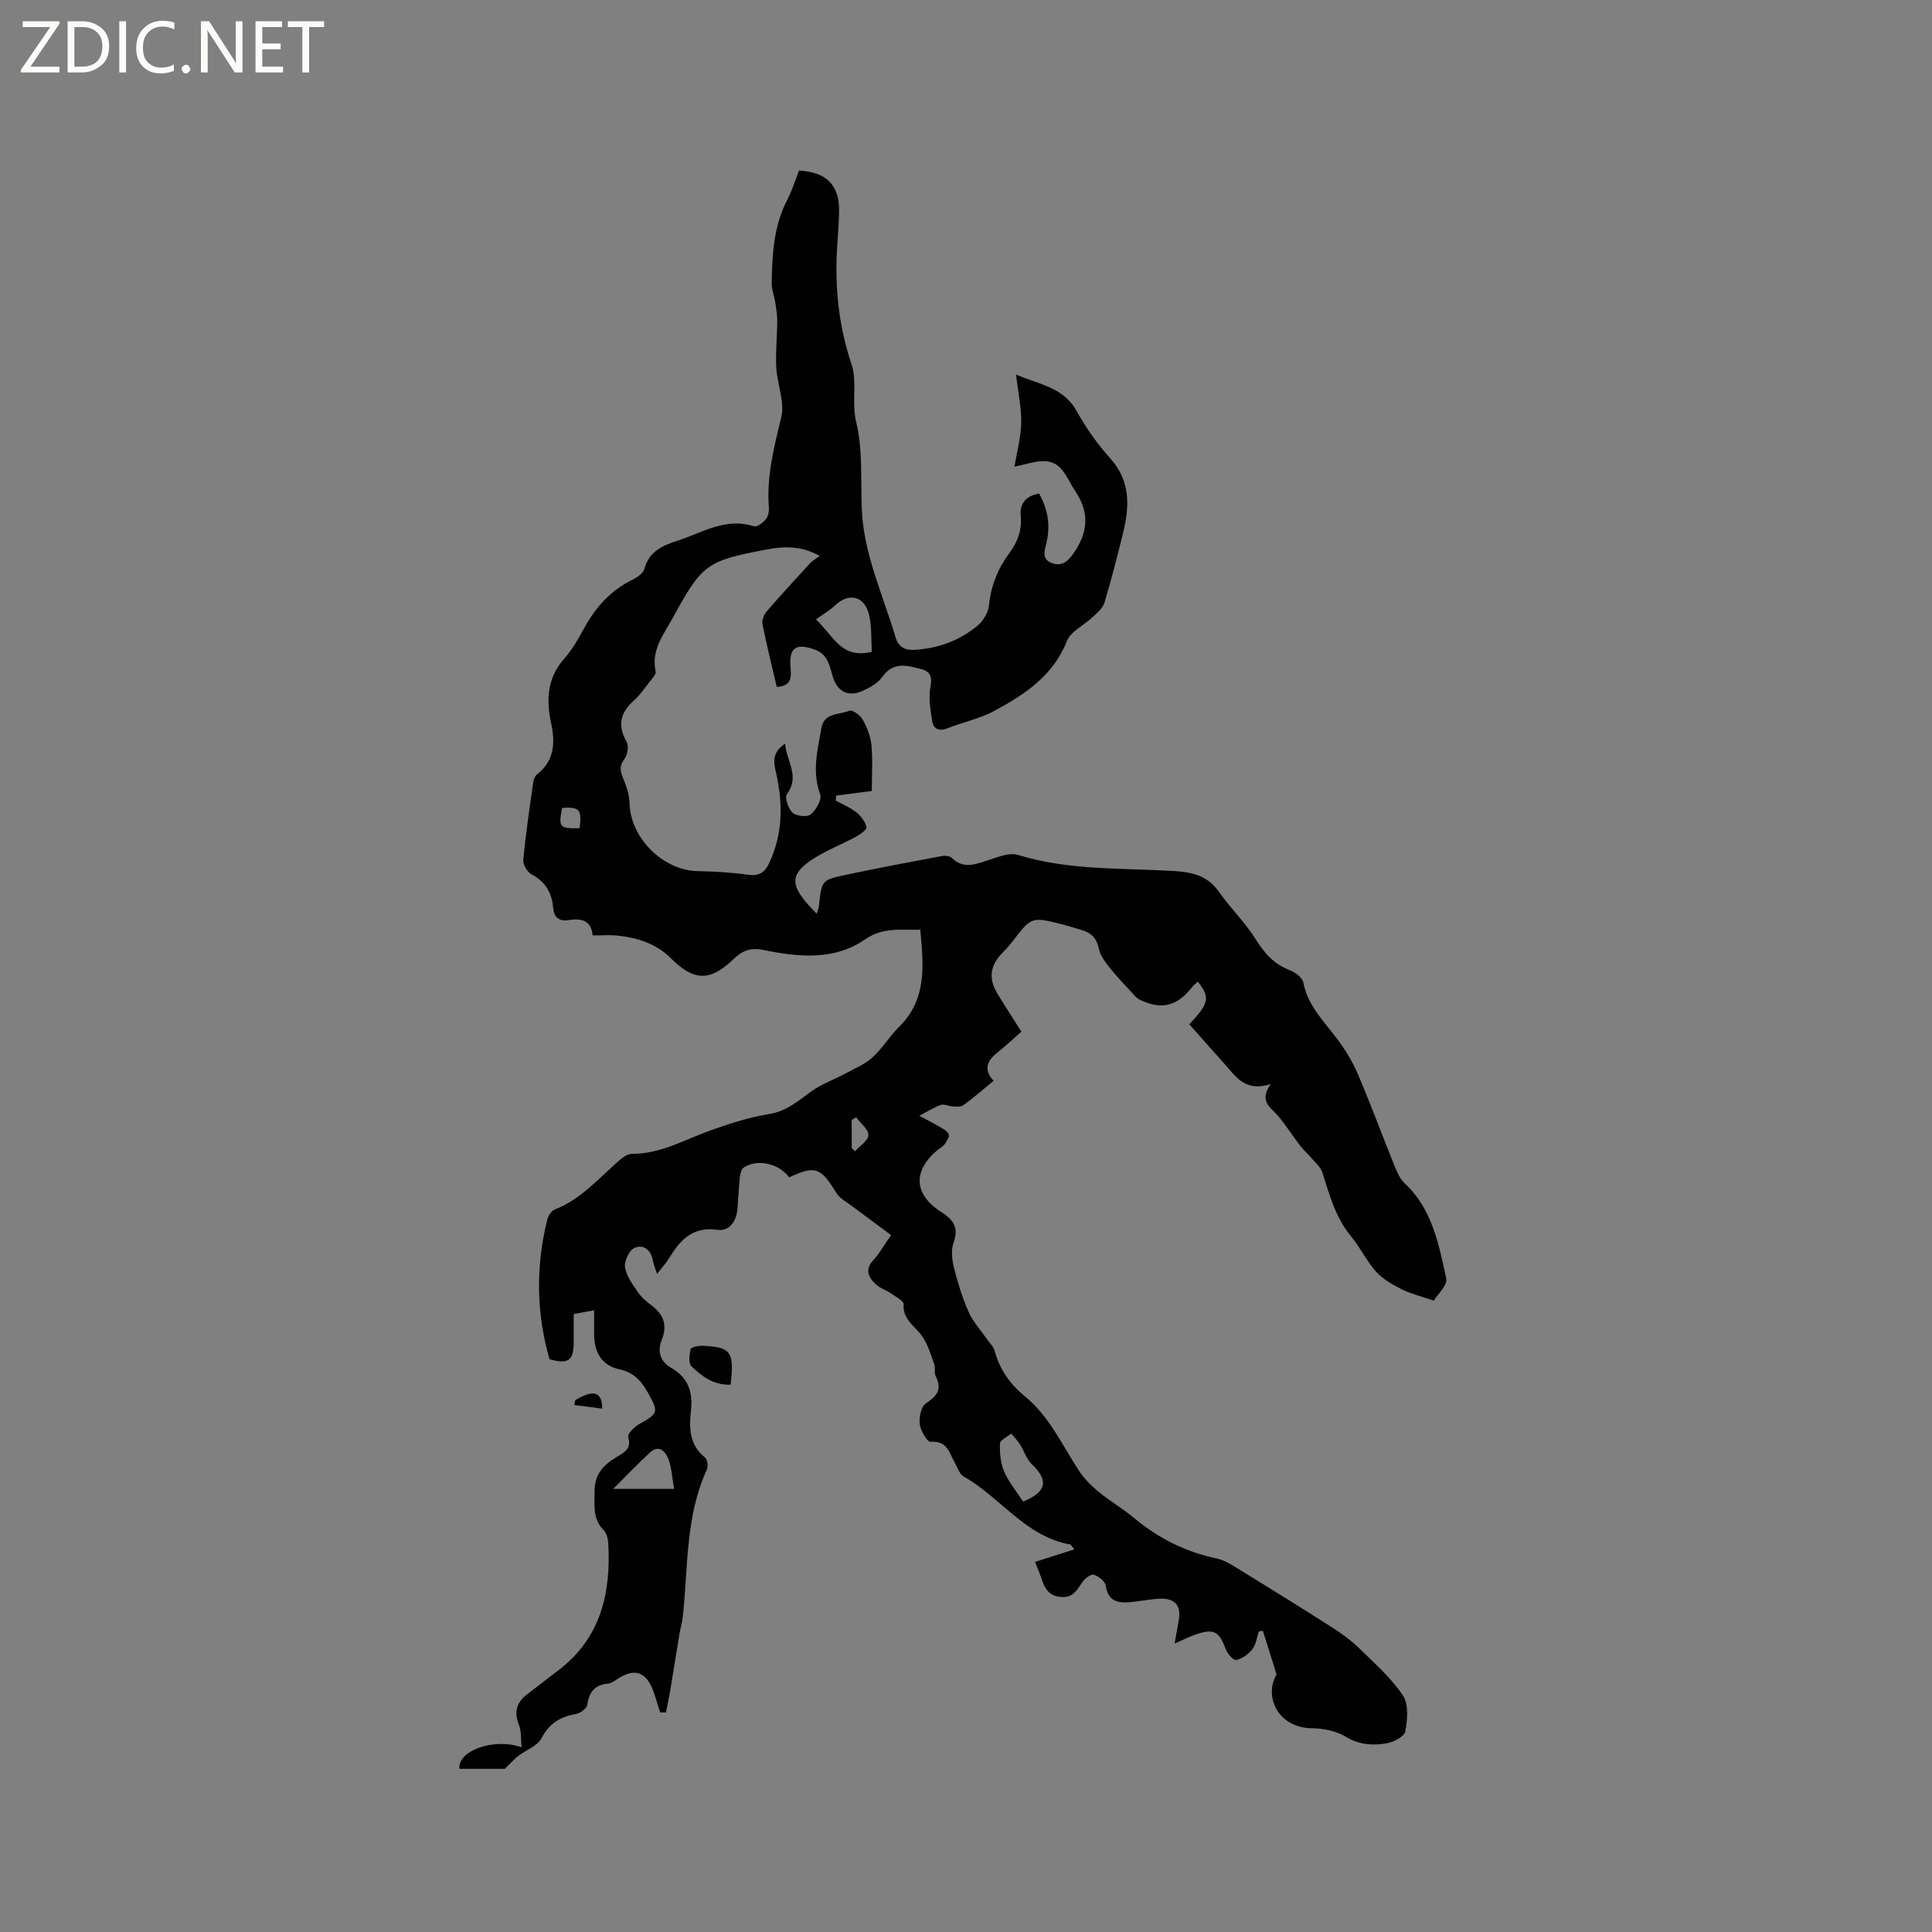 <svg enable-background="new 0 0 400 400" viewBox="0 0 400 400" xmlns="http://www.w3.org/2000/svg"><rect x="0" y="0" width="400" height="400" fill="#808080" stroke="none"/><g fill="#fcfbfa"><path d="m12.4 4.8-6.1 9h6v1.2h-8v-.5l6.1-8.9h-5.7v-1.2h7.6v.4z"/><path d="m14 15v-10.6h3c1.6 0 2.9.5 4 1.4s1.6 2.2 1.6 3.8-.5 3-1.6 3.9-2.4 1.5-4 1.5zm1.4-9.4v8.2h1.6c1.3 0 2.4-.4 3.1-1.1s1.1-1.8 1.1-3.1-.4-2.3-1.2-3-1.8-1-3.1-1z"/><path d="m26.1 4.4v10.6h-1.4v-10.6z"/><path d="m36.1 14.6c-.8.4-1.8.6-2.9.6-1.5 0-2.7-.5-3.6-1.4s-1.4-2.2-1.4-3.8c0-1.7.5-3.1 1.5-4.1s2.3-1.6 3.9-1.6c1 0 1.8.1 2.5.4v1.4c-.8-.4-1.6-.6-2.5-.6-1.2 0-2.1.4-2.9 1.2s-1.1 1.8-1.1 3.2c0 1.3.3 2.3 1 3s1.6 1.1 2.7 1.1c1 0 2-.2 2.7-.7v1.3z"/><path d="m37.6 14.3c0-.2.1-.5.3-.6s.4-.3.6-.3c.3 0 .5.1.6.3s.3.4.3.6-.1.4-.3.6-.4.3-.6.3c-.3 0-.5-.1-.6-.3s-.3-.4-.3-.6z"/><path d="m50.2 15h-1.6l-5.3-8.2c-.2-.2-.3-.5-.4-.7 0 .2.1.7.1 1.5v7.4h-1.4v-10.6h1.7l5.2 8.1c.2.4.4.6.4.7 0-.3-.1-.8-.1-1.5v-7.3h1.4z"/><path d="m58.6 15h-5.7v-10.6h5.5v1.2h-4.1v3.4h3.8v1.2h-3.8v3.6h4.3z"/><path d="m67.1 5.6h-3.1v9.4h-1.4v-9.4h-3v-1.2h7.5z"/></g><path d="m215.13 102.18c1.81 3.22 2.37 6.52 1.55 10.09-.36 1.59-1.16 3.52 1.15 4.33 2.01.71 3.27-.37 4.44-2.05 3-4.3 3.38-8.4.31-12.93-1.87-2.76-2.7-6.46-7.06-6.13-1.72.13-3.4.69-5.49 1.14.52-3.16 1.35-6.12 1.4-9.09.05-3.13-.64-6.26-1.08-10 4.87 2.11 9.79 2.61 12.52 7.5 1.95 3.5 4.3 6.87 6.98 9.84 4.26 4.73 4.02 9.97 2.66 15.5-1.19 4.82-2.41 9.65-3.85 14.4-.34 1.14-1.5 2.1-2.43 2.98-1.78 1.7-4.55 2.95-5.36 5-2.85 7.21-8.74 11.01-14.98 14.41-3.02 1.64-6.54 2.35-9.78 3.63-1.72.68-2.84.12-3.1-1.47-.38-2.31-.8-4.77-.38-7.01.41-2.17.03-3.3-1.99-3.82-2.88-.74-5.7-1.56-7.96 1.64-.91 1.3-2.58 2.23-4.09 2.9-3.04 1.34-5.23.14-6.19-2.99-.67-2.18-.97-4.57-3.66-5.54-3.93-1.42-5.41-.47-5.07 3.67.17 2.07.24 3.86-2.85 4.04-1.01-4.33-2.08-8.61-2.95-12.93-.16-.79.22-1.95.76-2.58 2.96-3.44 6.03-6.77 9.1-10.11.48-.52 1.14-.87 1.99-1.5-3.91-2.17-7.45-2-11-1.33-12.41 2.35-13.31 2.97-19.4 14.1-1.89 3.46-4.57 6.72-3.57 11.18.12.52-.61 1.29-1.05 1.85-1.11 1.42-2.14 2.95-3.47 4.14-2.85 2.54-3.41 5.2-1.47 8.6.48.85.14 2.68-.51 3.54-1.09 1.47-.82 2.55-.21 4.02.67 1.61 1.26 3.39 1.3 5.11.18 7.18 6.93 13.92 14.12 14.05 3.47.06 6.97.26 10.41.75 2.19.32 3.42-.42 4.3-2.25 2.94-6.12 2.96-12.46 1.49-18.92-.47-2.07-.89-4.14 1.89-5.98.3 3.77 3.13 6.76.37 10.46-.5.68.28 3.01 1.17 3.83.78.72 3.03.97 3.75.37 1.11-.92 2.37-3.08 1.98-4.13-1.75-4.72-.55-9.23.25-13.79.56-3.18 3.72-2.69 5.8-3.56.59-.25 2.25.95 2.75 1.85.89 1.61 1.62 3.47 1.8 5.28.29 3.01.08 6.07.08 9.49-2.24.29-4.8.62-7.36.96-.04.34-.08.69-.12 1.03 1.44.79 3 1.42 4.27 2.43.96.76 1.84 1.93 2.12 3.08.11.47-1.35 1.52-2.26 2.01-2.79 1.51-5.78 2.67-8.46 4.34-4.99 3.12-5.22 5.4-1.33 9.73.48.54.98 1.05 1.73 1.85.23-.8.42-1.25.47-1.72.57-5.17.54-5.28 5.53-6.34 6.62-1.41 13.28-2.65 19.94-3.9.64-.12 1.6-.02 2.01.38 2.48 2.42 5 1.3 7.67.44 1.95-.63 4.29-1.59 6.04-1.05 10.52 3.24 21.39 2.69 32.14 3.32 3.93.23 7.13.94 9.52 4.37 2.35 3.37 5.39 6.28 7.55 9.75 1.82 2.92 3.81 5.17 7.06 6.42 1.13.43 2.62 1.53 2.82 2.55.91 4.77 4.19 7.96 6.92 11.58 1.69 2.25 3.22 4.71 4.33 7.29 2.7 6.33 5.08 12.79 7.66 19.17.51 1.25 1.1 2.63 2.05 3.52 5.74 5.33 7.07 12.64 8.63 19.71.31 1.42-1.86 3.39-2.58 4.61-2.86-.99-4.91-1.47-6.72-2.4-1.89-.96-3.87-2.09-5.26-3.64-1.96-2.19-3.25-4.98-5.13-7.25-3.22-3.89-4.48-8.55-5.94-13.2-.39-1.24-1.61-2.23-2.5-3.29-.66-.78-1.47-1.44-2.08-2.25-1.58-2.07-2.98-4.3-4.66-6.28-1.47-1.73-3.99-2.9-1.47-6.55-5.29 1.74-7.21-1.53-9.51-4.1-2.47-2.75-4.91-5.52-7.35-8.26 4.12-4.36 4.35-5.55 1.77-8.83-.37.35-.79.64-1.09 1.02-3.21 4.12-6.41 4.92-11.04 2.67-.53-.26-.94-.78-1.35-1.23-1.61-1.75-3.27-3.46-4.75-5.32-.93-1.17-1.96-2.5-2.25-3.91-.45-2.19-1.57-3.35-3.59-3.92-1.32-.37-2.63-.83-3.96-1.16-6.43-1.62-6.42-1.6-10.37 3.57-.64.84-1.37 1.61-2.11 2.37-2.48 2.53-2.87 5.27-1.04 8.3 1.52 2.52 3.14 4.99 5.02 7.96-1.67 1.46-3.2 2.93-4.86 4.24-2.08 1.64-3.19 3.39-.9 5.95-2.18 1.79-4.16 3.51-6.28 5.06-.52.38-1.47.26-2.21.23-.82-.04-1.76-.55-2.44-.3-1.55.57-2.97 1.48-4.45 2.24 1.37.74 2.77 1.44 4.11 2.23.74.44 1.69.9 1.98 1.59.21.5-.41 1.46-.85 2.08-.35.5-.98.79-1.47 1.2-5.14 4.29-4.96 9.18.82 12.86 2.67 1.7 3.58 3.31 2.48 6.4-.54 1.53-.28 3.52.13 5.17.77 3.07 1.71 6.14 2.99 9.03.89 2.01 2.46 3.72 3.73 5.57.58.85 1.44 1.63 1.69 2.57 1.04 3.83 3.19 6.88 6.22 9.35 5.07 4.14 7.7 10.02 11.16 15.33 1.06 1.64 2.49 3.12 4 4.37 2.37 1.95 5.06 3.51 7.42 5.48 5.06 4.22 10.71 7.08 17.18 8.43 1.49.31 2.91 1.19 4.24 2.01 6.66 4.09 13.3 8.21 19.89 12.42 1.94 1.24 3.83 2.66 5.47 4.27 3.15 3.08 6.55 6.07 8.96 9.69 1.21 1.82.92 5 .47 7.41-.2 1.05-2.39 2.21-3.83 2.46-2.88.5-5.71.33-8.5-1.37-1.97-1.2-4.63-1.71-6.99-1.74-6.99-.09-10.03-6.5-7.33-11.16-1.05-3.34-1.94-6.18-2.84-9.03-.28.04-.55.08-.83.13-.43 1.26-.59 2.72-1.36 3.71-.79 1.03-2.09 1.94-3.33 2.22-.55.12-1.82-1.31-2.17-2.26-1.37-3.68-2.41-4.31-6.18-3.04-1.38.46-2.68 1.15-4.4 1.9.32-1.78.56-3.21.83-4.63.61-3.24-.73-4.86-4.06-4.66-2.11.13-4.2.58-6.31.74-2.47.18-4.3-.45-4.71-3.44-.12-.89-1.45-1.91-2.45-2.28-.53-.2-1.76.68-2.27 1.37-1.18 1.61-1.88 3.45-4.53 3.25-2.72-.21-3.46-1.99-4.15-4.06-.33-.99-.75-1.95-1.24-3.2 2.73-.87 5.3-1.7 8.12-2.6-.57-.72-.67-.97-.81-1-9.31-1.63-14.46-9.8-22.09-14.08-.88-.49-1.28-1.88-1.85-2.88-1.15-2-1.55-4.64-5-4.3-.67.07-2.07-2.29-2.24-3.64-.18-1.41.26-3.66 1.24-4.31 2.31-1.53 3.46-2.9 2.06-5.62-.36-.7-.02-1.73-.3-2.5-.73-1.99-1.33-4.12-2.52-5.82-1.46-2.1-4.03-3.36-3.83-6.59.04-.72-1.72-1.63-2.74-2.33-.94-.66-2.14-1-2.96-1.76-1.61-1.48-2.41-3.11-.51-5.13 1.21-1.29 2.08-2.9 3.62-5.11-2.77-2.05-5.42-3.99-8.04-5.97-1.14-.86-2.57-1.59-3.28-2.74-3.25-5.31-4.37-5.76-9.79-3.24-2.1-2.88-6.59-3.91-9.4-2.03-.48.32-.72 1.23-.79 1.9-.24 2.21-.33 4.44-.51 6.66-.2 2.56-1.66 4.68-4.11 4.33-5.18-.74-7.76 2.11-10.06 5.9-.63 1.04-1.48 1.94-2.48 3.23-.41-1.28-.74-2.04-.88-2.83-.4-2.26-2.04-3.36-3.84-2.52-1.08.51-2.11 2.76-1.9 4.02.3 1.84 1.62 3.57 2.73 5.2.7 1.03 1.73 1.88 2.74 2.64 2.52 1.89 3.35 4.1 2.12 7.17-.92 2.29-.36 4.44 1.93 5.75 3.45 1.97 4.55 4.86 4.13 8.74-.39 3.58-.42 7.2 2.9 9.84.5.4.69 1.83.39 2.49-4.43 9.64-3.89 20.07-4.95 30.24-.13 1.25-.5 2.48-.71 3.72-.65 3.92-1.27 7.86-1.93 11.78-.26 1.53-.58 3.04-.88 4.56-.4-.01-.81-.01-1.21-.02-.45-1.42-.86-2.86-1.36-4.27-1.5-4.16-3.9-4.99-7.46-2.65-.61.4-1.29.91-1.97.97-2.78.24-3.91 1.78-4.31 4.43-.11.75-1.45 1.7-2.35 1.86-3.21.57-5.49 1.91-7.1 5-.85 1.63-3.22 2.44-4.84 3.69-.79.61-1.45 1.38-2.77 2.66-2.43 0-5.91 0-9.38 0-.5-3.65 6.99-6.51 12.86-4.47-.18-1.75-.02-3.29-.53-4.56-1.01-2.53-.65-4.55 1.46-6.22 2.24-1.77 4.53-3.49 6.79-5.23 8.72-6.69 10.81-15.98 10.22-26.28-.05-.91-.35-2.04-.95-2.65-2.31-2.34-1.86-5.05-1.88-7.97-.02-3.67 1.82-5.51 4.55-7.17 1.46-.89 3.2-1.65 2.41-4.17-.19-.62 1.34-2.15 2.37-2.72 3.82-2.1 3.94-2.47 1.83-6.24-1.39-2.49-2.92-4.38-6.02-5.04-3.59-.76-5.22-3.44-5.23-7.2 0-1.56 0-3.12 0-5.02-1.53.28-2.63.48-4.23.78 0 1.84-.02 3.61 0 5.38.06 4.26-.99 5.08-5.01 3.98-2.76-9.62-2.86-19.25-.47-28.89.2-.8.83-1.83 1.52-2.1 5.33-2.06 8.97-6.28 13.08-9.91.83-.73 1.93-1.63 2.9-1.63 5.96.04 10.95-2.95 16.3-4.85 3.96-1.41 8.02-2.73 12.15-3.39 3.63-.58 6.01-2.74 8.74-4.7 2.16-1.55 4.77-2.47 7.14-3.74 1.91-1.03 4-1.91 5.57-3.34 2.02-1.84 3.45-4.31 5.41-6.23 5.83-5.71 5.12-12.74 4.42-20.17-4.01.17-7.64-.61-11.48 2.05-6.32 4.39-13.8 3.63-20.91 2.18-2.76-.56-4.45.12-6.21 1.82-4.93 4.75-8.26 4.64-13.04-.13-3.05-3.04-6.99-4.29-11.2-4.7-1.57-.15-3.17-.02-4.99-.02-.29-3.15-2.35-3.58-4.89-3.18-2.11.33-3.13-.55-3.31-2.68-.26-3.03-1.62-5.29-4.44-6.78-.89-.47-1.81-2.03-1.72-2.99.5-5.37 1.3-10.71 2.05-16.05.08-.59.38-1.32.82-1.68 3.63-2.86 3.75-6.58 2.88-10.66-1.04-4.84-.78-9.37 2.79-13.36 1.67-1.87 2.92-4.16 4.15-6.38 2.37-4.28 5.47-7.72 9.93-9.89.99-.48 2.21-1.36 2.47-2.29.99-3.61 3.76-4.79 6.86-5.79 5.15-1.67 9.97-4.88 15.85-2.97.61.2 1.82-.75 2.41-1.45.49-.58.71-1.6.64-2.39-.51-6.45 1.05-12.52 2.56-18.73.77-3.16-.84-6.84-1.03-10.3-.17-3.21.18-6.44.2-9.66.01-1.29-.22-2.58-.42-3.86-.21-1.34-.75-2.68-.73-4.01.1-5.9.4-11.77 3.23-17.2 1.01-1.95 1.65-4.09 2.43-6.06 5.68.3 8.38 3.04 8.3 8.4-.05 3.18-.41 6.35-.51 9.53-.25 7.56.62 14.86 3.08 22.16 1.22 3.63-.03 7.87.98 12.05 1.38 5.72.9 11.9 1.14 17.88.37 9.4 4.4 17.82 7 26.63.6 2.05 2.03 2.69 3.81 2.59 4.88-.27 9.36-1.87 13.12-4.98 1.2-.99 2.27-2.77 2.42-4.28.39-4.06 1.85-7.6 4.22-10.8 1.7-2.3 2.62-4.74 2.34-7.66-.25-2.56 1.03-4.15 3.8-4.65zm-34.63 32.78c-.16-2.49.01-5.12-.55-7.58-.9-3.99-4.16-4.78-7.03-2.06-1.13 1.07-2.52 1.86-3.98 2.92 3.69 3.49 5.21 8.23 11.56 6.72zm31.32 175.94c4.95-2.05 5.32-4.43 1.75-7.81-1.09-1.03-1.55-2.72-2.39-4.05-.51-.8-1.2-1.49-1.81-2.23-.82.68-2.3 1.33-2.33 2.04-.08 1.92.1 4.02.84 5.77.93 2.19 2.53 4.1 3.94 6.28zm-72.26-2.64c-.45-2.52-.51-4.47-1.17-6.17-.62-1.6-1.95-3.09-3.86-1.33-2.51 2.32-4.87 4.8-7.58 7.5zm36.78-70.55c.23.22.47.43.7.65.99-1.12 2.75-2.24 2.75-3.36.01-1.22-1.63-2.44-2.54-3.67-.31.19-.61.38-.92.57.01 1.93.01 3.87.01 5.81zm-56.34-66.23c.49-3.9-.01-4.45-3.62-4.21-.77 4.04-.57 4.28 3.62 4.21z" fill="#010102"/><path d="m151.27 286.68c-3.48.15-5.95-1.7-8.1-3.79-.65-.63-.47-2.41-.18-3.54.11-.43 1.59-.76 2.44-.72 5.9.24 6.63 1.22 5.84 8.05z" fill="#010102"/><path d="m119.11 289.87c3.76-2.22 5.52-1.81 5.58 1.78-1.98-.26-3.88-.51-5.79-.76.07-.34.14-.68.21-1.02z" fill="#010102"/></svg>
